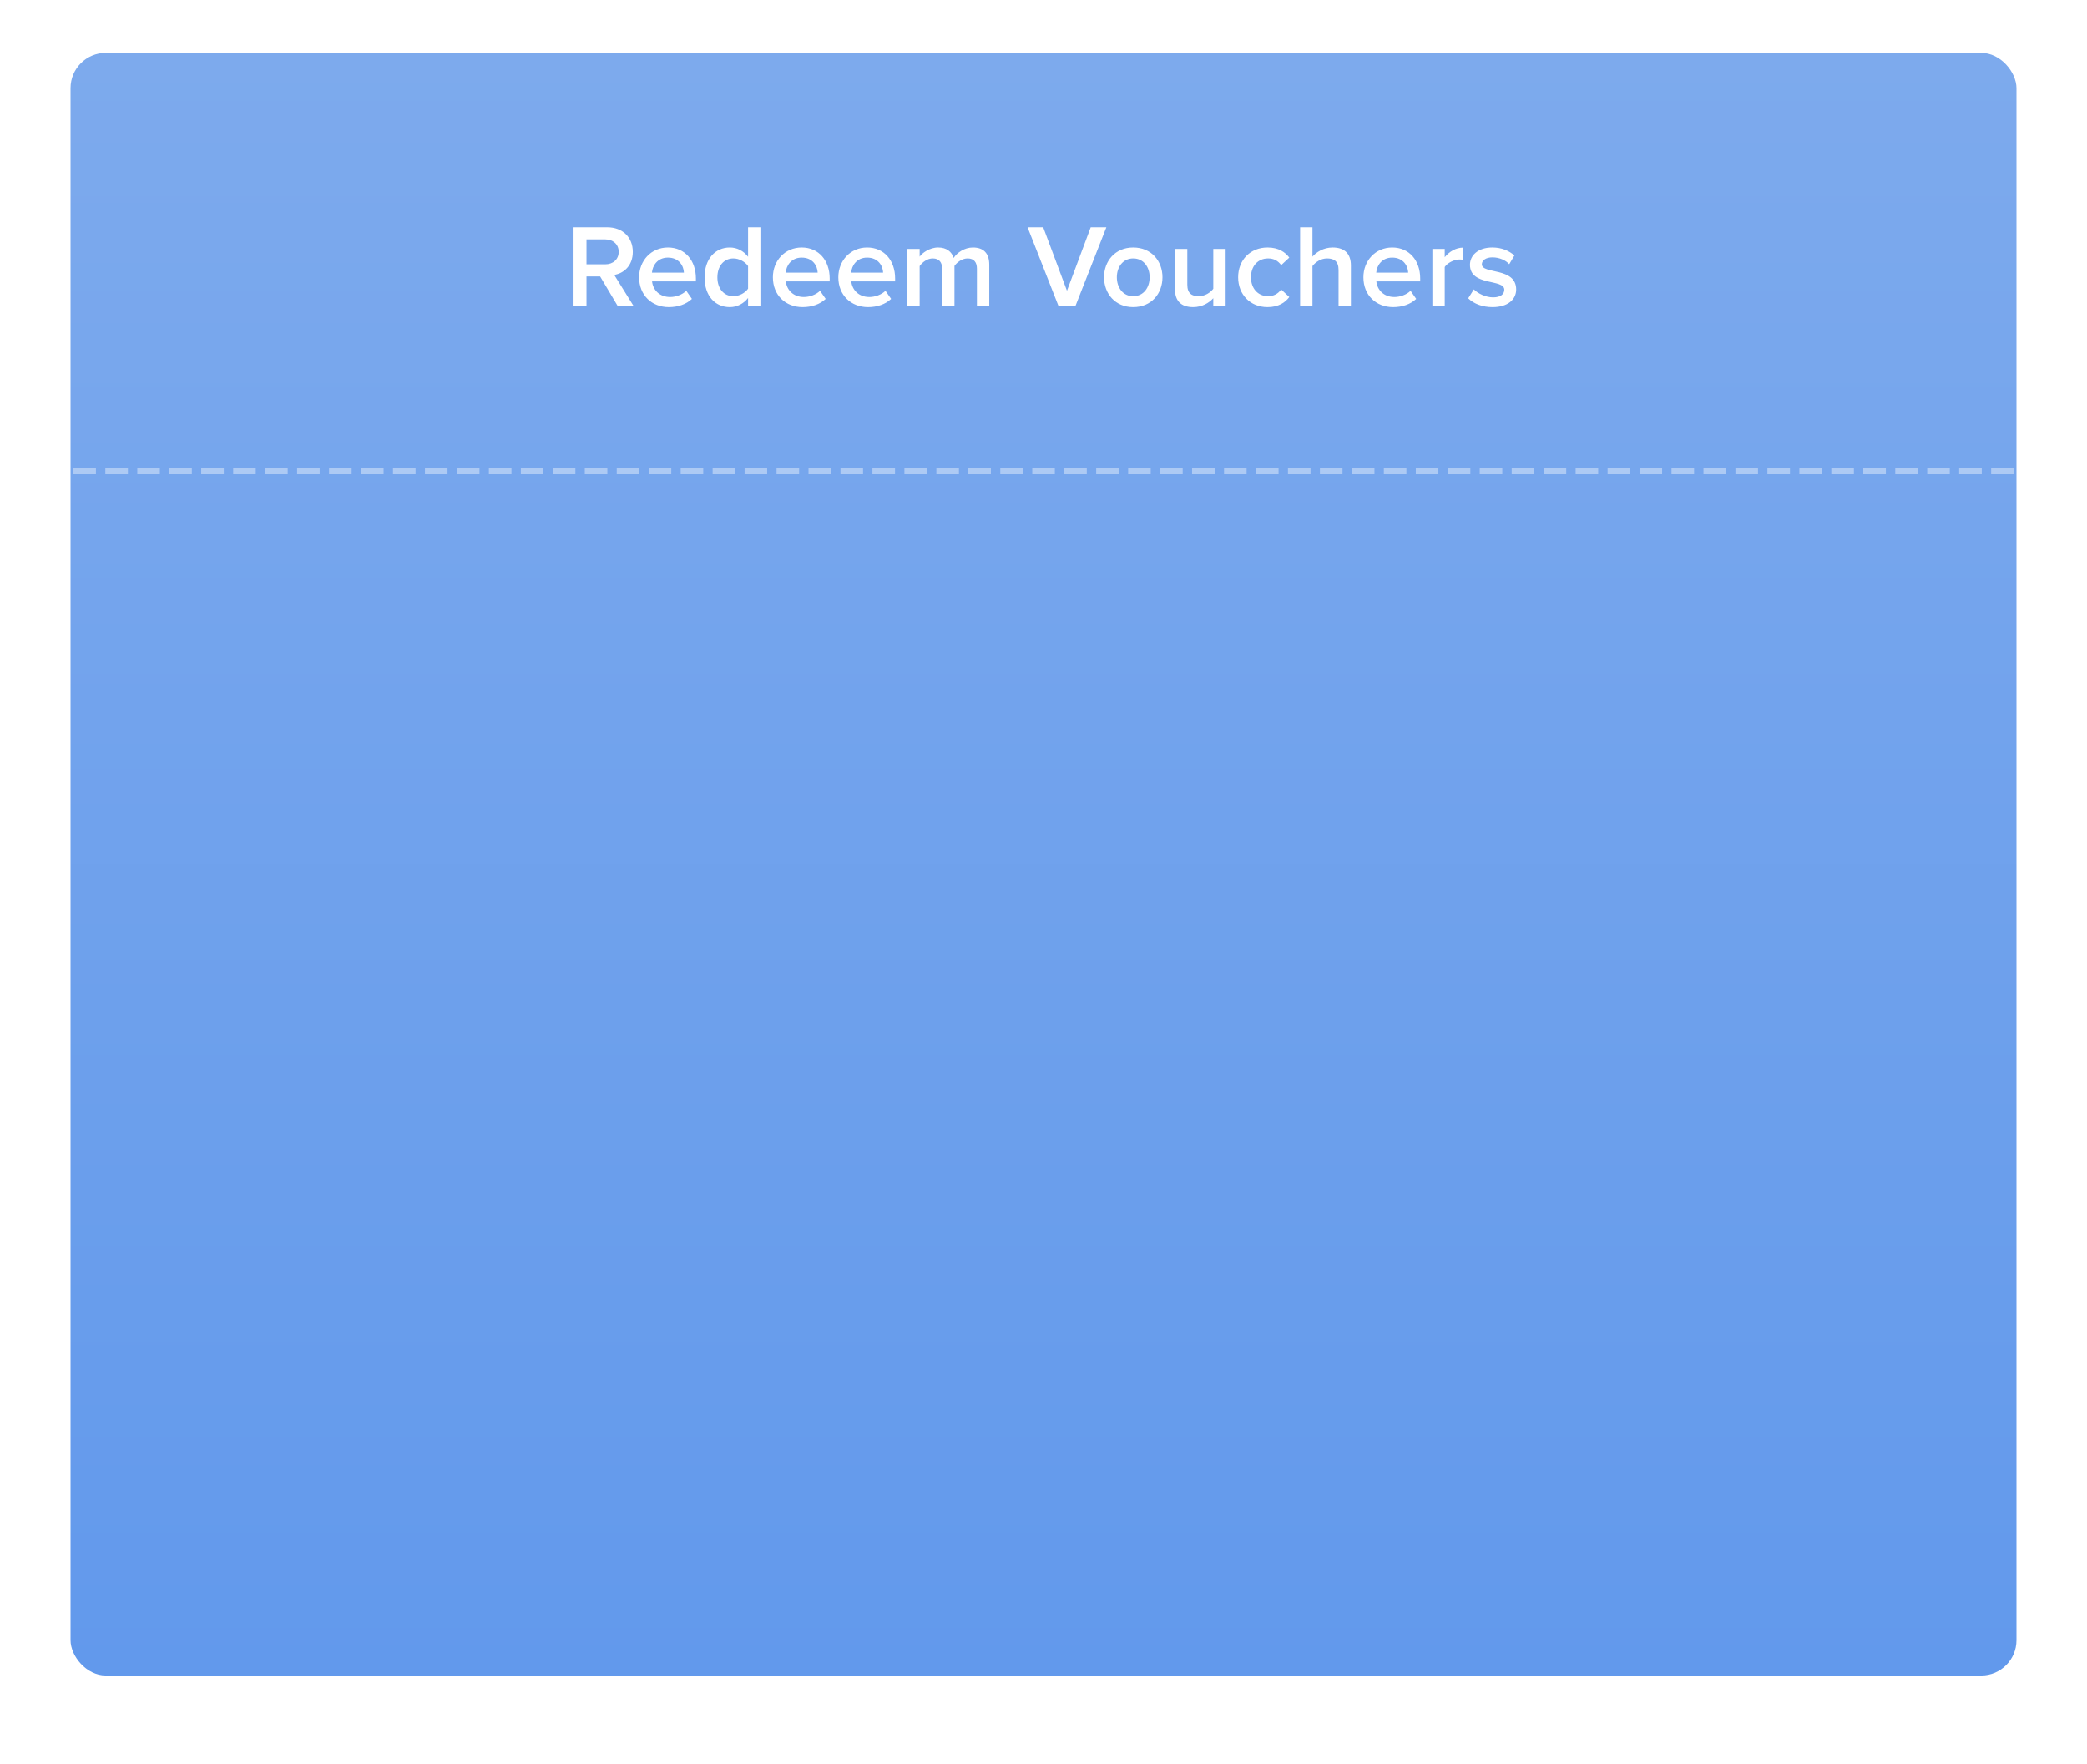 <svg width="355" height="300" viewBox="0 0 355 300" fill="none" >
<g filter="url(#filter0_d)">
<rect x="12" y="9" width="331" height="276" rx="6" fill="url(#paint0_linear)"/>
</g>
<path d="M107.74 52L104.48 46.76C106.08 46.5 107.64 45.22 107.64 42.84C107.64 40.38 105.92 38.66 103.28 38.66H97.42V52H99.76V47.02H102.08L105.04 52H107.74ZM102.96 44.96H99.76V40.72H102.96C104.28 40.72 105.24 41.56 105.24 42.84C105.24 44.12 104.28 44.96 102.96 44.96ZM113.773 52.24C115.313 52.24 116.733 51.76 117.693 50.84L116.733 49.46C116.053 50.14 114.933 50.52 113.993 50.52C112.173 50.52 111.073 49.32 110.913 47.86H118.373V47.36C118.373 44.32 116.513 42.1 113.613 42.1C110.753 42.1 108.713 44.36 108.713 47.16C108.713 50.22 110.873 52.24 113.773 52.24ZM116.333 46.38H110.893C110.993 45.2 111.813 43.82 113.613 43.82C115.513 43.82 116.293 45.24 116.333 46.38ZM129.346 52V38.66H127.246V43.68C126.466 42.66 125.346 42.1 124.146 42.1C121.646 42.1 119.846 44.06 119.846 47.18C119.846 50.36 121.666 52.24 124.146 52.24C125.386 52.24 126.506 51.64 127.246 50.68V52H129.346ZM124.746 50.38C123.086 50.38 122.026 49.04 122.026 47.18C122.026 45.3 123.086 43.96 124.746 43.96C125.746 43.96 126.766 44.54 127.246 45.26V49.1C126.766 49.82 125.746 50.38 124.746 50.38ZM136.527 52.24C138.067 52.24 139.487 51.76 140.447 50.84L139.487 49.46C138.807 50.14 137.687 50.52 136.747 50.52C134.927 50.52 133.827 49.32 133.667 47.86H141.127V47.36C141.127 44.32 139.267 42.1 136.367 42.1C133.507 42.1 131.467 44.36 131.467 47.16C131.467 50.22 133.627 52.24 136.527 52.24ZM139.087 46.38H133.647C133.747 45.2 134.567 43.82 136.367 43.82C138.267 43.82 139.047 45.24 139.087 46.38ZM147.66 52.24C149.2 52.24 150.62 51.76 151.58 50.84L150.62 49.46C149.94 50.14 148.82 50.52 147.88 50.52C146.06 50.52 144.96 49.32 144.8 47.86H152.26V47.36C152.26 44.32 150.4 42.1 147.5 42.1C144.64 42.1 142.6 44.36 142.6 47.16C142.6 50.22 144.76 52.24 147.66 52.24ZM150.22 46.38H144.78C144.88 45.2 145.7 43.82 147.5 43.82C149.4 43.82 150.18 45.24 150.22 46.38ZM168.273 52V45.02C168.273 43.06 167.273 42.1 165.493 42.1C164.053 42.1 162.773 43 162.213 43.88C161.893 42.82 161.013 42.1 159.573 42.1C158.113 42.1 156.833 43.06 156.433 43.66V42.34H154.333V52H156.433V45.26C156.873 44.62 157.733 43.96 158.653 43.96C159.793 43.96 160.253 44.66 160.253 45.7V52H162.353V45.24C162.773 44.62 163.653 43.96 164.593 43.96C165.713 43.96 166.173 44.66 166.173 45.7V52H168.273ZM182.95 52L188.19 38.66H185.53L181.49 49.46L177.45 38.66H174.79L180.03 52H182.95ZM192.755 52.24C195.855 52.24 197.735 49.94 197.735 47.16C197.735 44.4 195.855 42.1 192.755 42.1C189.695 42.1 187.795 44.4 187.795 47.16C187.795 49.94 189.695 52.24 192.755 52.24ZM192.755 50.38C190.975 50.38 189.975 48.88 189.975 47.16C189.975 45.46 190.975 43.96 192.755 43.96C194.555 43.96 195.555 45.46 195.555 47.16C195.555 48.88 194.555 50.38 192.755 50.38ZM208.48 52V42.34H206.38V49.12C205.88 49.78 204.96 50.38 203.9 50.38C202.72 50.38 201.96 49.92 201.96 48.42V42.34H199.86V49.18C199.86 51.16 200.88 52.24 202.96 52.24C204.48 52.24 205.68 51.5 206.38 50.72V52H208.48ZM215.608 52.24C217.488 52.24 218.628 51.44 219.308 50.52L217.928 49.24C217.388 49.98 216.648 50.38 215.708 50.38C213.948 50.38 212.788 49.04 212.788 47.16C212.788 45.28 213.948 43.96 215.708 43.96C216.648 43.96 217.388 44.34 217.928 45.1L219.308 43.82C218.628 42.9 217.488 42.1 215.608 42.1C212.668 42.1 210.608 44.24 210.608 47.16C210.608 50.1 212.668 52.24 215.608 52.24ZM229.789 52V45.16C229.789 43.18 228.749 42.1 226.669 42.1C225.149 42.1 223.889 42.9 223.249 43.66V38.66H221.149V52H223.249V45.26C223.749 44.6 224.669 43.96 225.729 43.96C226.909 43.96 227.689 44.42 227.689 45.92V52H229.789ZM236.976 52.24C238.516 52.24 239.936 51.76 240.896 50.84L239.936 49.46C239.256 50.14 238.136 50.52 237.196 50.52C235.376 50.52 234.276 49.32 234.116 47.86H241.576V47.36C241.576 44.32 239.716 42.1 236.816 42.1C233.956 42.1 231.916 44.36 231.916 47.16C231.916 50.22 234.076 52.24 236.976 52.24ZM239.536 46.38H234.096C234.196 45.2 235.016 43.82 236.816 43.82C238.716 43.82 239.496 45.24 239.536 46.38ZM245.749 52V45.42C246.169 44.74 247.349 44.14 248.229 44.14C248.489 44.14 248.709 44.16 248.889 44.2V42.12C247.629 42.12 246.469 42.84 245.749 43.76V42.34H243.649V52H245.749ZM253.883 52.24C256.483 52.24 257.903 50.94 257.903 49.24C257.903 45.4 252.063 46.68 252.063 44.96C252.063 44.28 252.763 43.78 253.863 43.78C255.063 43.78 256.143 44.28 256.723 44.94L257.603 43.46C256.723 42.68 255.483 42.1 253.843 42.1C251.403 42.1 250.043 43.46 250.043 45.04C250.043 48.74 255.883 47.38 255.883 49.28C255.883 50.04 255.243 50.58 253.983 50.58C252.723 50.58 251.383 49.92 250.703 49.22L249.743 50.74C250.743 51.72 252.243 52.24 253.883 52.24Z" fill="white"/>
<path d="M16.32 80.656V79.6H12.48V80.656H16.32ZM21.757 80.656V79.6H17.917V80.656H21.757ZM27.194 80.656V79.6H23.354V80.656H27.194ZM32.631 80.656V79.6H28.791V80.656H32.631ZM38.068 80.656V79.6H34.227V80.656H38.068ZM43.504 80.656V79.6H39.664V80.656H43.504ZM48.941 80.656V79.6H45.101V80.656H48.941ZM54.378 80.656V79.6H50.538V80.656H54.378ZM59.815 80.656V79.6H55.975V80.656H59.815ZM65.252 80.656V79.6H61.412V80.656H65.252ZM70.689 80.656V79.6H66.849V80.656H70.689ZM76.126 80.656V79.6H72.286V80.656H76.126ZM81.562 80.656V79.6H77.722V80.656H81.562ZM86.999 80.656V79.6H83.159V80.656H86.999ZM92.436 80.656V79.6H88.596V80.656H92.436ZM97.873 80.656V79.6H94.033V80.656H97.873ZM103.31 80.656V79.6H99.47V80.656H103.31ZM108.747 80.656V79.6H104.907V80.656H108.747ZM114.184 80.656V79.6H110.344V80.656H114.184ZM119.621 80.656V79.6H115.781V80.656H119.621ZM125.058 80.656V79.6H121.218V80.656H125.058ZM130.494 80.656V79.6H126.654V80.656H130.494ZM135.931 80.656V79.6H132.091V80.656H135.931ZM141.368 80.656V79.6H137.528V80.656H141.368ZM146.805 80.656V79.6H142.965V80.656H146.805ZM152.242 80.656V79.6H148.402V80.656H152.242ZM157.679 80.656V79.6H153.839V80.656H157.679ZM163.116 80.656V79.6H159.276V80.656H163.116ZM168.552 80.656V79.6H164.712V80.656H168.552ZM173.989 80.656V79.6H170.149V80.656H173.989ZM179.426 80.656V79.6H175.586V80.656H179.426ZM184.863 80.656V79.6H181.023V80.656H184.863ZM190.3 80.656V79.6H186.46V80.656H190.3ZM195.737 80.656V79.6H191.897V80.656H195.737ZM201.174 80.656V79.6H197.334V80.656H201.174ZM206.611 80.656V79.6H202.771V80.656H206.611ZM212.047 80.656V79.6H208.207V80.656H212.047ZM217.484 80.656V79.6H213.644V80.656H217.484ZM222.921 80.656V79.6H219.081V80.656H222.921ZM228.358 80.656V79.6H224.518V80.656H228.358ZM233.795 80.656V79.6H229.955V80.656H233.795ZM239.232 80.656V79.6H235.392V80.656H239.232ZM244.669 80.656V79.6H240.829V80.656H244.669ZM250.106 80.656V79.6H246.266V80.656H250.106ZM255.543 80.656V79.6H251.703V80.656H255.543ZM260.979 80.656V79.6H257.139V80.656H260.979ZM266.416 80.656V79.6H262.576V80.656H266.416ZM271.853 80.656V79.6H268.013V80.656H271.853ZM277.29 80.656V79.6H273.45V80.656H277.29ZM282.727 80.656V79.6H278.887V80.656H282.727ZM288.164 80.656V79.6H284.324V80.656H288.164ZM293.601 80.656V79.6H289.761V80.656H293.601ZM299.037 80.656V79.6H295.197V80.656H299.037ZM304.474 80.656V79.6H300.634V80.656H304.474ZM309.911 80.656V79.6H306.071V80.656H309.911ZM315.348 80.656V79.6H311.508V80.656H315.348ZM320.785 80.656V79.6H316.945V80.656H320.785ZM326.222 80.656V79.6H322.382V80.656H326.222ZM331.659 80.656V79.6H327.819V80.656H331.659ZM337.096 80.656V79.6H333.256V80.656H337.096ZM342.532 80.656V79.6H338.692V80.656H342.532Z" fill="white" fill-opacity="0.4"/>
<defs>
<linearGradient id="paint0_linear" x1="177.5" y1="9" x2="177.5" y2="285" gradientUnits="userSpaceOnUse">
<stop stop-color="#7DAAED"/>
<stop offset="1" stop-color="#6299EC"/>
</linearGradient>
</defs>
</svg>
